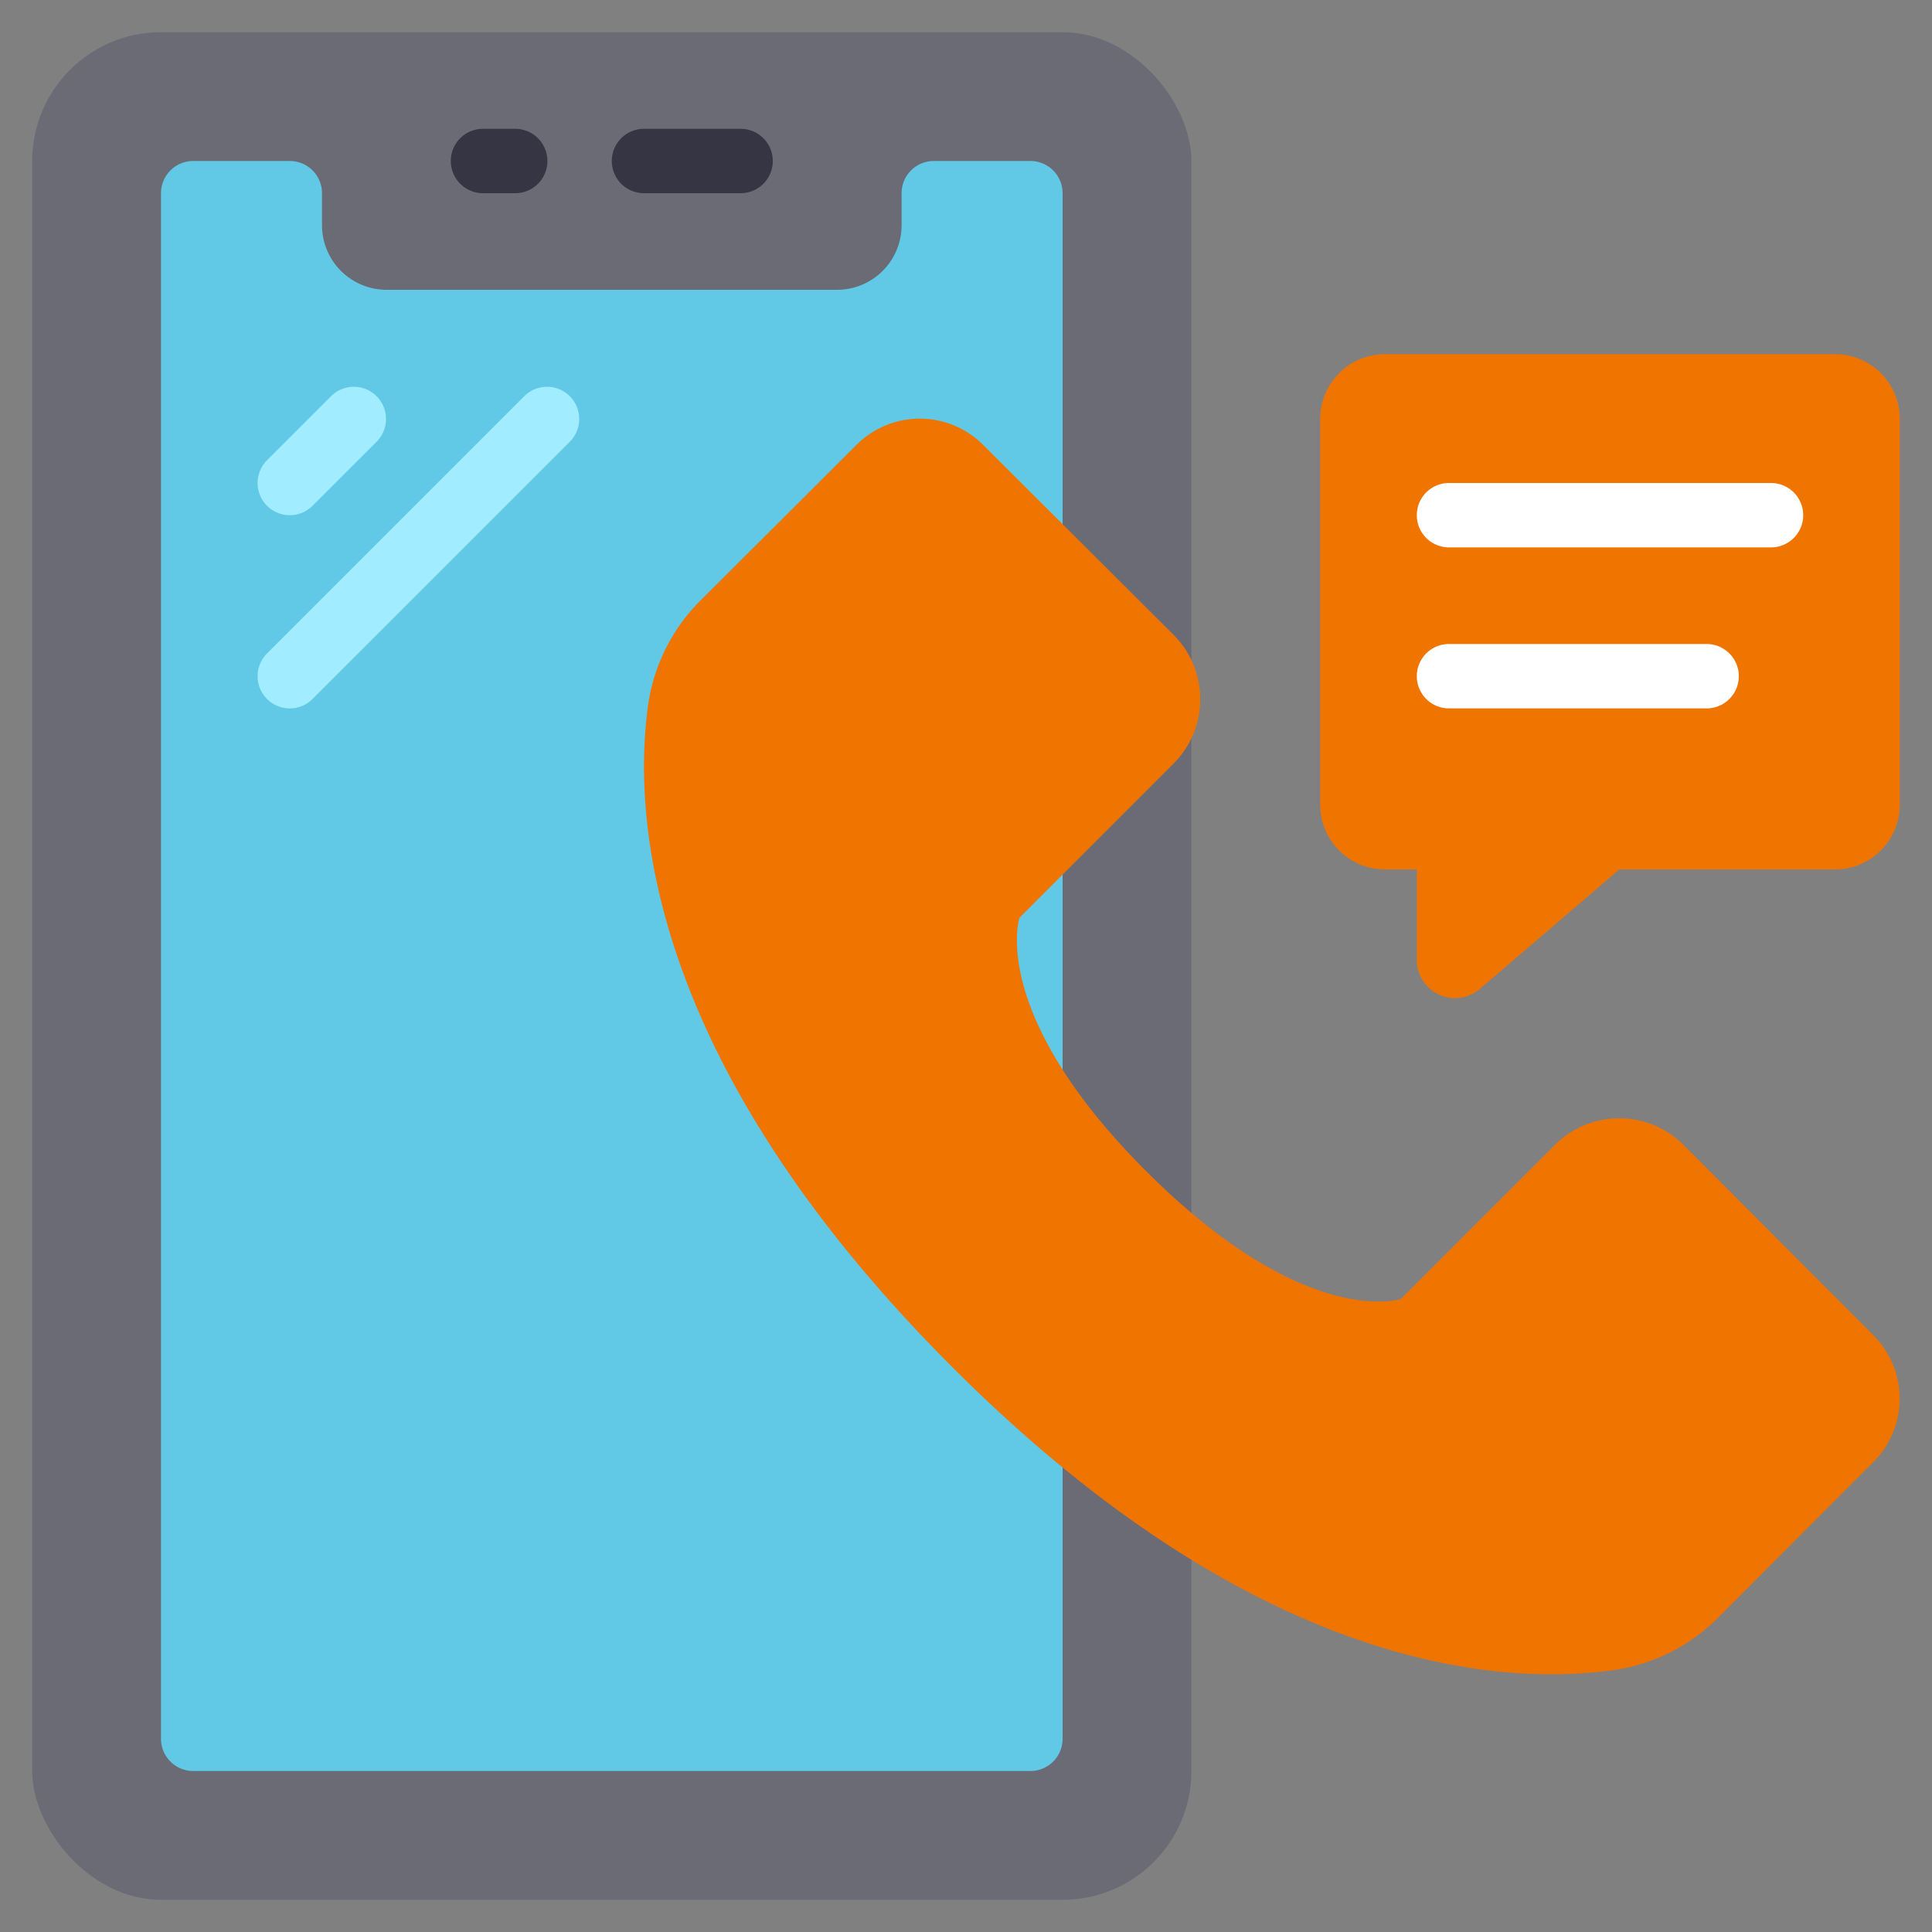 
<svg id="icons" viewBox="0 0 60 60" xmlns="http://www.w3.org/2000/svg">
<rect x="0" y="0" width="60" height="60" fill="#808080" stroke="none"/>
<rect fill="#4f4f60" height="58" rx="4" width="36" x="1" y="1" style="fill: rgb(107, 107, 118);">
</rect>
<path d="m33 6v48a1 1 0 0 1 -1 1h-26a1 1 0 0 1 -1-1v-48a1 1 0 0 1 1-1h3a1 1 0 0 1 1 1v1a2.006 2.006 0 0 0 2 2h14a2.006 2.006 0 0 0 2-2v-1a1 1 0 0 1 1-1h3a1 1 0 0 1 1 1z" fill="#61c9e5">
</path>
<path d="m58.183 45.4-4.8 4.813a5.733 5.733 0 0 1 -3.256 1.653c-3.524.493-11.116.037-20.569-9.426s-9.92-17.04-9.427-20.566a5.733 5.733 0 0 1 1.653-3.256l4.813-4.8a2.781 2.781 0 0 1 3.937 0l5.935 5.921a2.823 2.823 0 0 1 0 3.951l-4.807 4.81s-.991 2.961 3.952 7.89 7.89 3.952 7.89 3.952l4.807-4.807a2.823 2.823 0 0 1 3.951 0l5.921 5.935a2.781 2.781 0 0 1 0 3.93z" fill="#3f9979" style="fill: rgb(240, 116, 0);"></path>
<path d="m59 13v12a2.006 2.006 0 0 1 -2 2h-6.71l-4.33 3.71a1.186 1.186 0 0 1 -1.96-.9v-2.81h-1a2.006 2.006 0 0 1 -2-2v-12a2.006 2.006 0 0 1 2-2h14a2.006 2.006 0 0 1 2 2z" fill="#3f9979" style="fill: rgb(240, 116, 0);"></path>
<path d="m16 6h-1a1 1 0 0 1 0-2h1a1 1 0 0 1 0 2z" fill="#353544"></path>
<path d="m9 16a1 1 0 0 1 -.707-1.707l2-2a1 1 0 0 1 1.414 1.414l-2 2a1 1 0 0 1 -.707.293z" fill="#a1edff">
</path><path d="m9 22a1 1 0 0 1 -.707-1.707l8-8a1 1 0 0 1 1.414 1.414l-8 8a1 1 0 0 1 -.707.293z" fill="#a1edff">
</path><path d="m23 6h-3a1 1 0 0 1 0-2h3a1 1 0 0 1 0 2z" fill="#353544"></path><g fill="#40826a">
<path d="m55 17h-10a1 1 0 0 1 0-2h10a1 1 0 0 1 0 2z" fill="#40826a" style="fill: rgb(255, 255, 255);">
</path><path d="m53 22h-8a1 1 0 0 1 0-2h8a1 1 0 0 1 0 2z" fill="#40826a" style="fill: rgb(255, 255, 255);"></path>
</g></svg>